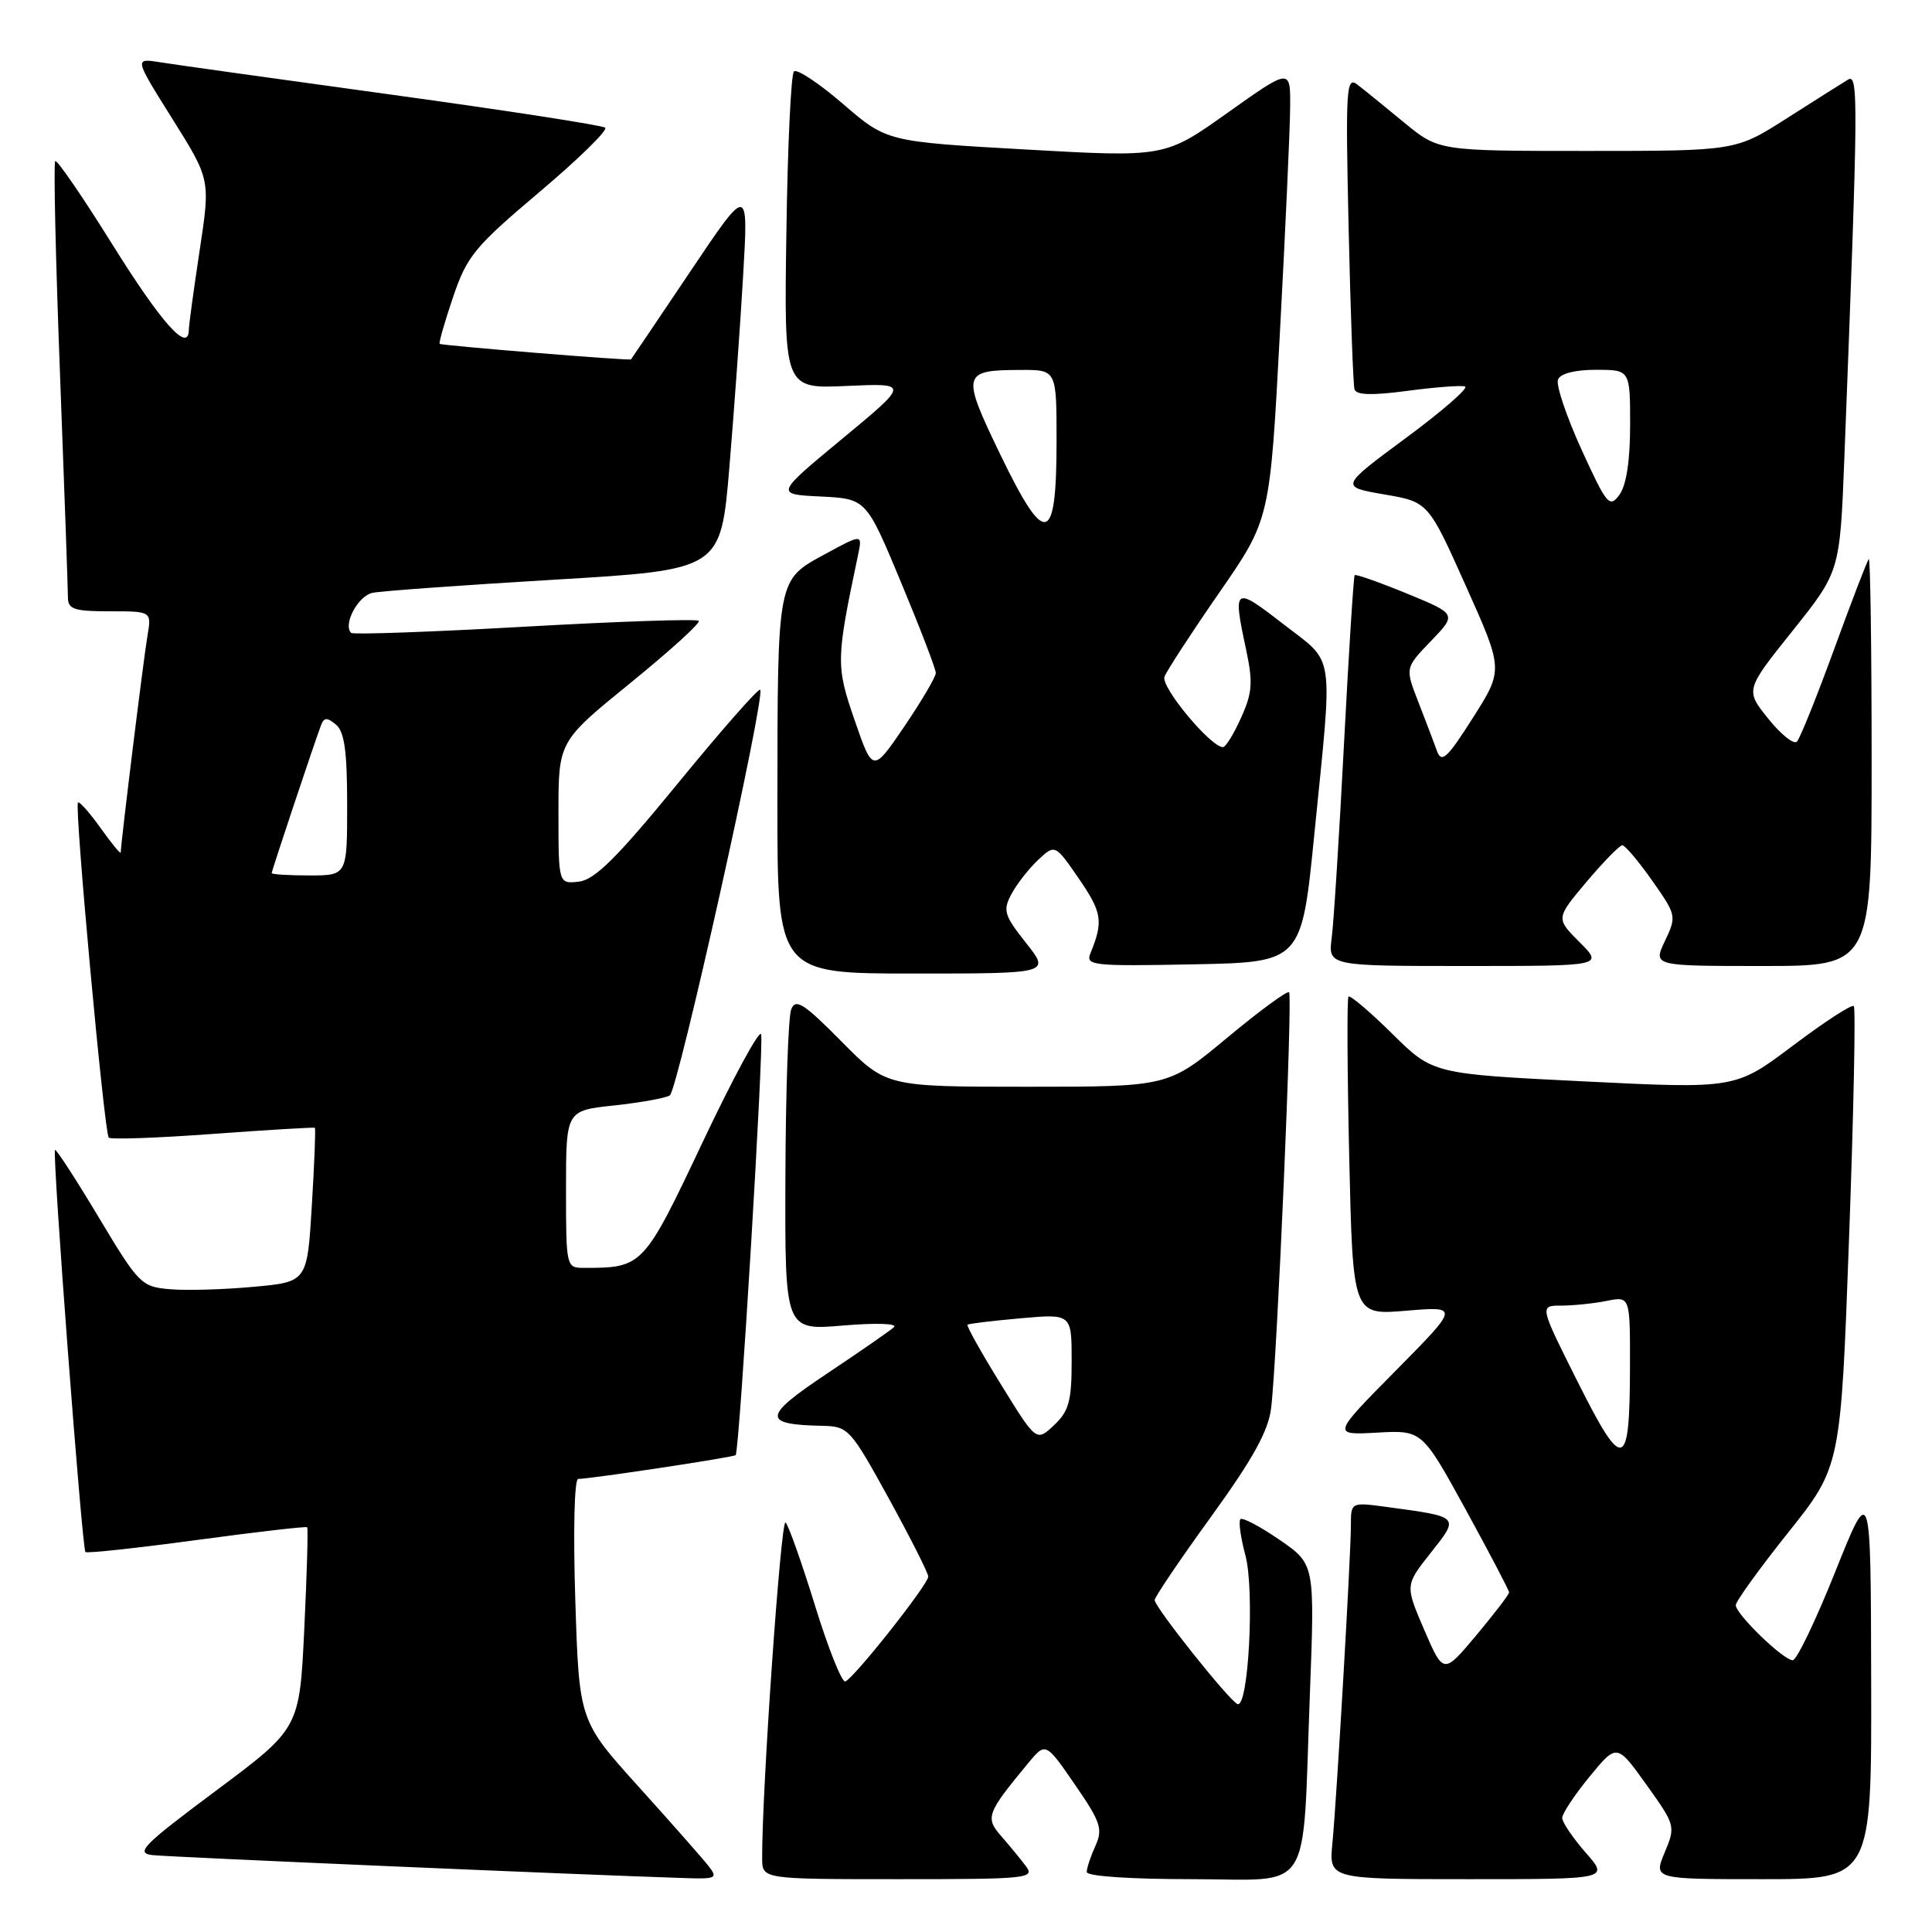 <?xml version="1.0" encoding="UTF-8" standalone="no"?>
<!DOCTYPE svg PUBLIC "-//W3C//DTD SVG 1.1//EN" "http://www.w3.org/Graphics/SVG/1.1/DTD/svg11.dtd" >
<svg xmlns="http://www.w3.org/2000/svg" xmlns:xlink="http://www.w3.org/1999/xlink" version="1.1" viewBox="0 0 256 256">
 <g >
 <path fill="currentColor"
d=" M 93.88 247.25 C 93.13 246.29 88.97 241.57 84.63 236.76 C 76.74 228.02 76.74 228.02 76.23 212.01 C 75.94 202.93 76.10 195.99 76.61 195.97 C 78.72 195.89 97.24 193.09 97.48 192.81 C 97.99 192.21 101.25 138.25 100.85 137.05 C 100.63 136.38 97.15 142.80 93.12 151.31 C 85.28 167.88 85.17 168.00 77.37 168.00 C 75.03 168.00 75.00 167.88 75.00 157.58 C 75.00 147.16 75.00 147.16 81.35 146.48 C 84.85 146.10 88.18 145.51 88.75 145.15 C 89.82 144.49 101.48 92.14 100.73 91.39 C 100.50 91.17 95.62 96.72 89.87 103.74 C 81.77 113.64 78.82 116.57 76.72 116.82 C 74.00 117.13 74.00 117.13 74.00 107.69 C 74.00 98.25 74.00 98.25 83.54 90.49 C 88.78 86.23 92.86 82.53 92.59 82.26 C 92.32 81.99 81.95 82.34 69.54 83.04 C 57.13 83.74 46.78 84.11 46.53 83.86 C 45.41 82.75 47.45 78.94 49.37 78.55 C 50.54 78.31 61.40 77.53 73.50 76.81 C 95.50 75.50 95.50 75.50 96.64 62.00 C 97.26 54.58 98.09 43.10 98.47 36.50 C 99.17 24.50 99.17 24.50 91.45 36.00 C 87.20 42.33 83.67 47.55 83.61 47.62 C 83.43 47.82 58.52 45.79 58.26 45.56 C 58.12 45.44 58.92 42.66 60.03 39.38 C 61.87 33.94 62.87 32.72 71.46 25.46 C 76.65 21.08 80.57 17.24 80.19 16.92 C 79.81 16.60 67.12 14.64 52.00 12.56 C 36.88 10.48 22.99 8.54 21.15 8.24 C 17.80 7.71 17.80 7.71 22.84 15.75 C 27.88 23.79 27.88 23.79 26.46 33.15 C 25.68 38.29 25.03 43.05 25.02 43.72 C 24.97 46.83 21.41 42.84 14.87 32.36 C 10.95 26.07 7.55 21.12 7.32 21.35 C 7.08 21.58 7.37 34.26 7.95 49.53 C 8.53 64.80 9.00 78.13 9.00 79.15 C 9.00 80.73 9.81 81.00 14.55 81.00 C 20.09 81.00 20.09 81.00 19.54 84.25 C 19.02 87.26 16.00 111.79 16.00 112.96 C 16.00 113.24 14.80 111.79 13.34 109.73 C 11.87 107.68 10.52 106.15 10.33 106.34 C 9.84 106.83 13.82 150.15 14.41 150.74 C 14.68 151.01 20.89 150.79 28.20 150.25 C 35.52 149.72 41.60 149.35 41.72 149.44 C 41.84 149.53 41.66 154.16 41.32 159.73 C 40.71 169.86 40.71 169.86 33.60 170.51 C 29.70 170.87 24.72 171.02 22.55 170.83 C 18.73 170.51 18.41 170.19 13.08 161.30 C 10.05 156.24 7.44 152.22 7.29 152.38 C 6.90 152.77 10.87 205.20 11.32 205.65 C 11.51 205.85 18.15 205.13 26.06 204.06 C 33.97 202.99 40.56 202.23 40.70 202.37 C 40.84 202.51 40.67 208.56 40.32 215.82 C 39.69 229.02 39.69 229.02 28.64 237.26 C 18.93 244.50 17.90 245.54 20.19 245.81 C 22.38 246.06 76.98 248.42 90.87 248.86 C 94.90 248.99 95.14 248.86 93.88 247.25 Z  M 135.92 247.25 C 135.19 246.29 133.72 244.50 132.66 243.29 C 130.53 240.85 130.74 240.28 136.21 233.66 C 138.55 230.83 138.55 230.83 142.42 236.45 C 145.85 241.42 146.16 242.36 145.15 244.58 C 144.52 245.96 144.00 247.52 144.00 248.05 C 144.00 248.61 149.76 249.00 157.91 249.00 C 174.21 249.00 172.53 251.63 173.57 224.37 C 174.22 207.25 174.22 207.25 169.54 204.03 C 166.97 202.26 164.64 201.03 164.36 201.30 C 164.09 201.58 164.39 203.73 165.02 206.08 C 166.26 210.67 165.43 226.33 163.98 225.80 C 162.92 225.41 153.00 212.96 153.00 212.02 C 153.00 211.62 156.36 206.65 160.46 200.99 C 166.01 193.32 168.06 189.63 168.43 186.59 C 169.22 180.25 171.30 131.97 170.81 131.48 C 170.57 131.24 166.87 133.96 162.59 137.52 C 154.80 144.00 154.80 144.00 136.12 144.00 C 117.44 144.00 117.44 144.00 111.49 137.99 C 106.50 132.94 105.42 132.26 104.84 133.74 C 104.45 134.71 104.11 144.68 104.07 155.90 C 104.00 176.29 104.00 176.29 111.70 175.64 C 116.08 175.27 119.00 175.37 118.45 175.86 C 117.93 176.34 113.92 179.11 109.55 182.03 C 101.03 187.71 100.95 188.77 109.01 188.93 C 112.39 189.00 112.71 189.35 117.76 198.53 C 120.64 203.78 123.00 208.44 123.00 208.91 C 123.00 209.93 113.16 222.38 112.01 222.80 C 111.56 222.97 109.76 218.47 108.01 212.80 C 106.26 207.14 104.50 202.15 104.09 201.73 C 103.48 201.09 100.94 237.45 100.99 246.25 C 101.00 249.00 101.00 249.00 119.12 249.00 C 136.22 249.00 137.17 248.90 135.92 247.25 Z  M 210.10 245.47 C 208.40 243.52 207.00 241.46 207.00 240.88 C 207.00 240.31 208.63 237.85 210.62 235.42 C 214.24 231.01 214.24 231.01 218.15 236.47 C 222.00 241.85 222.04 241.98 220.58 245.46 C 219.10 249.00 219.10 249.00 233.55 249.00 C 248.00 249.00 248.00 249.00 247.94 222.75 C 247.89 196.50 247.89 196.50 243.19 208.24 C 240.61 214.70 238.07 219.99 237.55 219.99 C 236.32 220.00 230.00 213.89 230.00 212.69 C 230.00 212.19 233.13 207.85 236.96 203.05 C 243.91 194.33 243.91 194.33 245.01 164.06 C 245.62 147.41 245.90 133.57 245.64 133.31 C 245.38 133.04 241.74 135.41 237.56 138.56 C 229.95 144.28 229.95 144.28 209.91 143.29 C 189.86 142.30 189.86 142.30 184.46 136.96 C 181.48 134.02 178.88 131.82 178.68 132.06 C 178.47 132.30 178.52 141.90 178.78 153.38 C 179.26 174.27 179.26 174.27 186.31 173.68 C 193.37 173.09 193.37 173.09 184.94 181.62 C 176.50 190.16 176.50 190.16 182.47 189.83 C 188.43 189.50 188.43 189.50 194.20 200.00 C 197.36 205.78 199.96 210.72 199.96 211.00 C 199.96 211.28 198.00 213.83 195.61 216.69 C 191.27 221.87 191.27 221.87 188.72 215.97 C 186.18 210.06 186.18 210.06 189.56 205.78 C 193.42 200.91 193.51 201.00 183.75 199.68 C 179.00 199.04 179.00 199.04 179.00 202.12 C 179.00 206.08 177.14 238.03 176.55 244.25 C 176.09 249.00 176.09 249.00 194.65 249.00 C 213.21 249.00 213.21 249.00 210.10 245.47 Z  M 135.95 124.94 C 133.05 121.27 132.86 120.64 134.02 118.47 C 134.73 117.14 136.32 115.11 137.55 113.95 C 139.80 111.84 139.80 111.84 143.00 116.49 C 146.03 120.91 146.21 122.10 144.50 126.28 C 143.81 127.94 144.69 128.04 158.12 127.78 C 172.47 127.50 172.47 127.50 174.16 110.50 C 176.63 85.74 176.98 88.08 170.00 82.66 C 163.52 77.63 163.33 77.76 165.11 86.05 C 166.04 90.43 165.95 91.79 164.45 95.10 C 163.49 97.25 162.41 99.00 162.05 99.00 C 160.42 99.00 153.78 91.01 154.30 89.67 C 154.61 88.86 157.88 83.84 161.57 78.51 C 168.28 68.82 168.28 68.82 169.59 44.16 C 170.32 30.60 170.93 17.14 170.95 14.26 C 171.00 9.02 171.00 9.02 162.68 14.93 C 154.35 20.85 154.35 20.85 135.93 19.81 C 117.50 18.77 117.50 18.77 111.70 13.77 C 108.51 11.02 105.58 9.08 105.20 9.47 C 104.81 9.85 104.36 19.47 104.20 30.84 C 103.89 51.52 103.89 51.52 112.20 51.14 C 120.50 50.77 120.50 50.77 111.61 58.13 C 102.71 65.50 102.71 65.50 108.74 65.79 C 114.78 66.09 114.78 66.09 119.39 77.16 C 121.93 83.25 124.00 88.65 124.00 89.17 C 124.00 89.69 122.12 92.88 119.83 96.26 C 115.65 102.40 115.65 102.40 113.25 95.45 C 110.75 88.21 110.77 87.44 113.68 73.61 C 114.29 70.72 114.29 70.72 109.26 73.46 C 102.96 76.88 103.03 76.54 103.01 106.25 C 103.00 129.00 103.00 129.00 121.08 129.00 C 139.17 129.00 139.17 129.00 135.95 124.94 Z  M 209.30 124.84 C 206.15 121.69 206.15 121.69 210.23 116.84 C 212.48 114.18 214.61 112.00 214.96 112.00 C 215.32 112.00 217.10 114.10 218.91 116.67 C 222.14 121.26 222.17 121.41 220.62 124.67 C 219.03 128.00 219.03 128.00 233.52 128.00 C 248.00 128.00 248.00 128.00 248.00 100.83 C 248.00 85.89 247.83 73.85 247.62 74.08 C 247.41 74.31 245.35 79.67 243.04 86.00 C 240.73 92.33 238.51 97.85 238.10 98.27 C 237.70 98.69 235.99 97.33 234.31 95.24 C 231.25 91.43 231.25 91.43 237.53 83.58 C 243.80 75.73 243.80 75.73 244.39 60.61 C 246.24 12.91 246.27 9.71 244.86 10.56 C 244.11 11.01 240.46 13.32 236.74 15.69 C 229.98 20.00 229.98 20.00 210.30 20.00 C 190.63 20.00 190.63 20.00 186.06 16.24 C 183.55 14.17 180.77 11.91 179.87 11.22 C 178.38 10.06 178.28 11.62 178.70 30.23 C 178.95 41.38 179.30 50.99 179.48 51.59 C 179.72 52.36 181.82 52.41 186.50 51.79 C 190.17 51.30 193.61 51.04 194.13 51.21 C 194.65 51.38 191.14 54.45 186.32 58.01 C 177.55 64.50 177.55 64.50 183.40 65.51 C 189.25 66.51 189.25 66.51 194.23 77.63 C 199.21 88.74 199.21 88.74 195.17 95.11 C 191.73 100.52 191.01 101.17 190.40 99.49 C 190.01 98.39 188.89 95.47 187.93 93.00 C 186.18 88.50 186.18 88.50 189.61 84.94 C 193.04 81.37 193.04 81.37 186.40 78.64 C 182.74 77.14 179.64 76.05 179.50 76.21 C 179.36 76.37 178.72 86.40 178.09 98.50 C 177.46 110.60 176.73 122.19 176.46 124.25 C 175.98 128.00 175.98 128.00 194.22 128.00 C 212.46 128.00 212.46 128.00 209.30 124.84 Z  M 36.00 115.69 C 36.00 115.38 41.53 98.80 42.52 96.14 C 42.92 95.05 43.32 95.02 44.51 96.01 C 45.64 96.94 46.00 99.54 46.00 106.62 C 46.00 116.00 46.00 116.00 41.00 116.00 C 38.25 116.00 36.00 115.86 36.00 115.69 Z  M 132.61 183.41 C 130.01 179.21 128.03 175.66 128.20 175.53 C 128.36 175.39 131.54 175.01 135.25 174.68 C 142.00 174.08 142.00 174.08 142.00 180.36 C 142.00 185.66 141.63 187.00 139.66 188.85 C 137.32 191.05 137.32 191.05 132.61 183.41 Z  M 209.08 183.16 C 203.98 173.00 203.98 173.00 206.87 173.00 C 208.45 173.00 211.16 172.72 212.88 172.38 C 216.00 171.75 216.00 171.75 215.98 181.12 C 215.96 194.89 215.09 195.14 209.08 183.16 Z  M 132.60 60.34 C 127.35 49.47 127.45 49.04 135.25 49.02 C 140.00 49.00 140.00 49.00 140.00 58.38 C 140.00 72.23 138.54 72.61 132.60 60.34 Z  M 209.55 59.55 C 207.56 55.18 206.16 51.02 206.44 50.30 C 206.75 49.50 208.66 49.00 211.47 49.00 C 216.00 49.00 216.00 49.00 216.00 56.31 C 216.00 61.03 215.50 64.30 214.59 65.55 C 213.27 67.35 212.92 66.93 209.55 59.55 Z "/>
</g>
</svg>